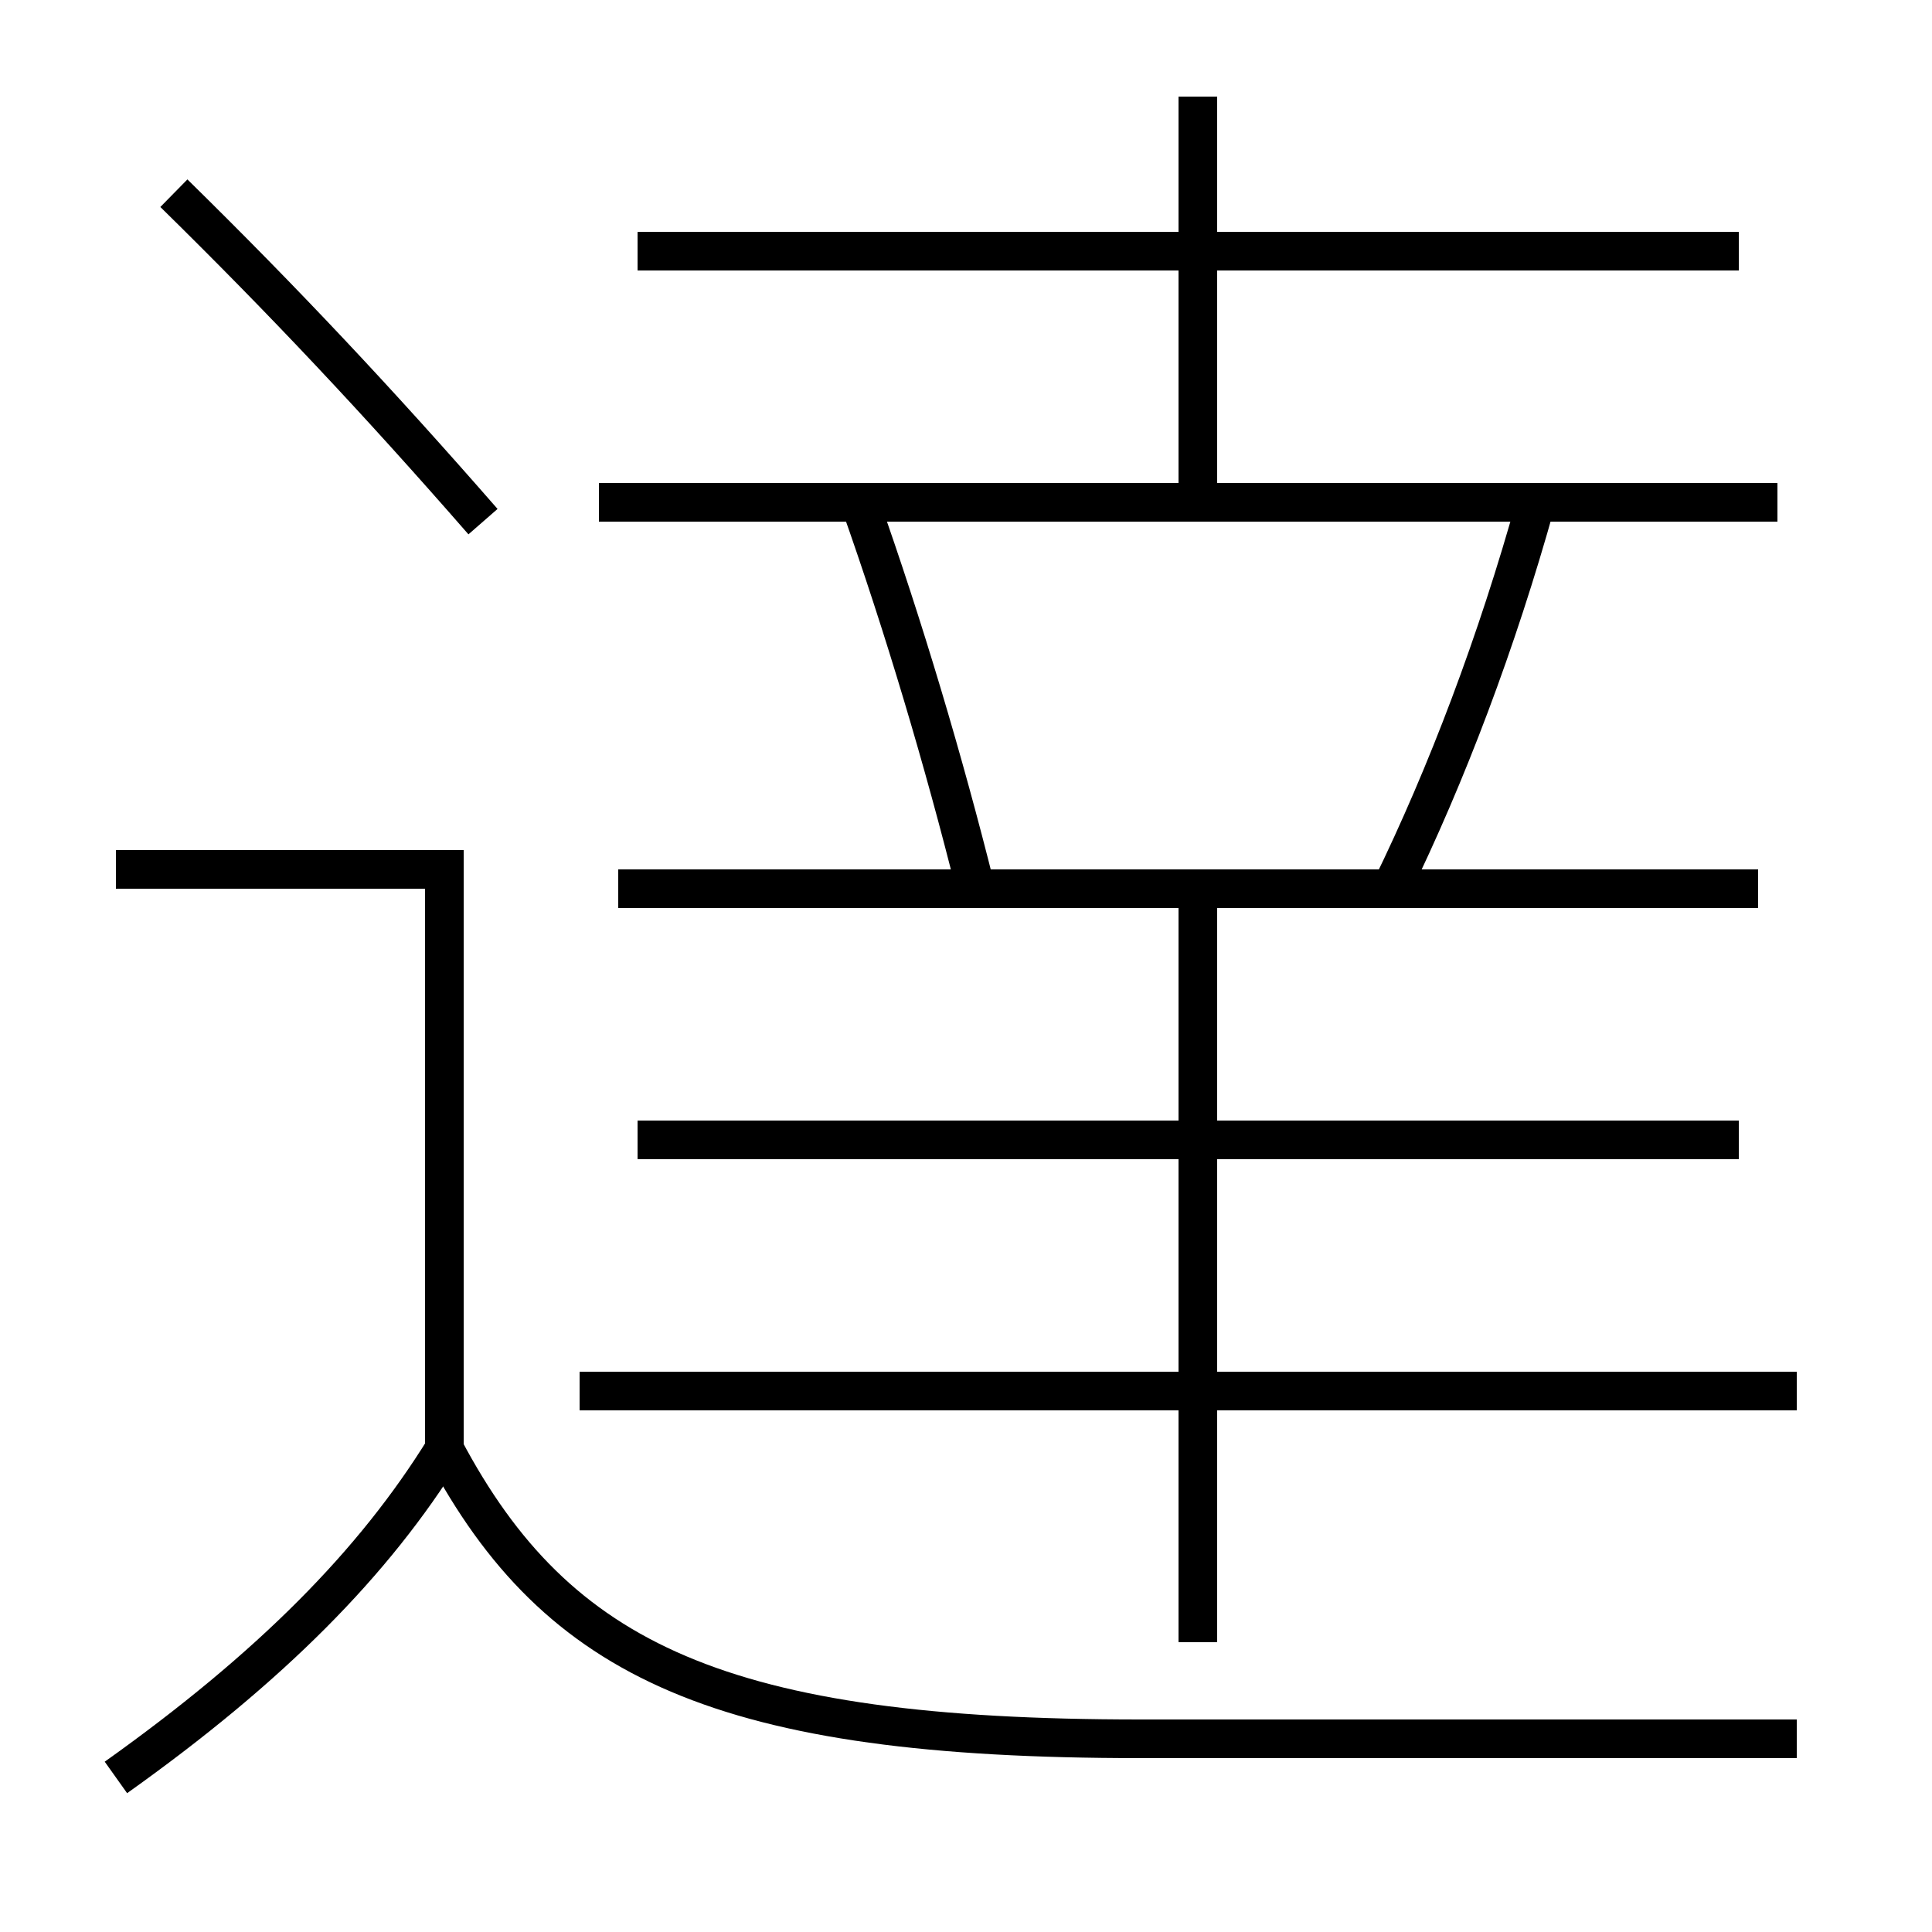 <?xml version='1.0' encoding='utf-8'?>
<svg xmlns="http://www.w3.org/2000/svg" height="100px" version="1.0" viewBox="0 0 100 100" width="100px" x="0px" y="0px">
<line fill="none" stroke="#000000" stroke-width="2" x1="32" x2="91" y1="46" y2="46" /><line fill="none" stroke="#000000" stroke-width="2" x1="62" x2="62" y1="46" y2="85" /><line fill="none" stroke="#000000" stroke-width="2" x1="33" x2="90" y1="59" y2="59" /><line fill="none" stroke="#000000" stroke-width="2" x1="30" x2="93" y1="72" y2="72" /><line fill="none" stroke="#000000" stroke-width="2" x1="31" x2="92" y1="26" y2="26" /><line fill="none" stroke="#000000" stroke-width="2" x1="33" x2="90" y1="13" y2="13" /><line fill="none" stroke="#000000" stroke-width="2" x1="62" x2="62" y1="26" y2="5" /><polyline fill="none" points="23,75 23,45 6,45" stroke="#000000" stroke-width="2" /><path d="M9,10 c5.725,5.621 10.574,10.782 16,17" fill="none" stroke="#000000" stroke-width="2" /><path d="M6,92 c8.029,-5.713 13.36,-11.114 17,-17" fill="none" stroke="#000000" stroke-width="2" /><path d="M93,90 h-34.0 c-21.543,0 -30.148,-3.961 -36,-15" fill="none" stroke="#000000" stroke-width="2" /><path d="M72,46 c2.892,-5.919 5.48,-12.752 7.5,-20" fill="none" stroke="#000000" stroke-width="2" /><path d="M50.5,46 c-1.646,-6.601 -3.723,-13.577 -6,-20" fill="none" stroke="#000000" stroke-width="2" /></svg>